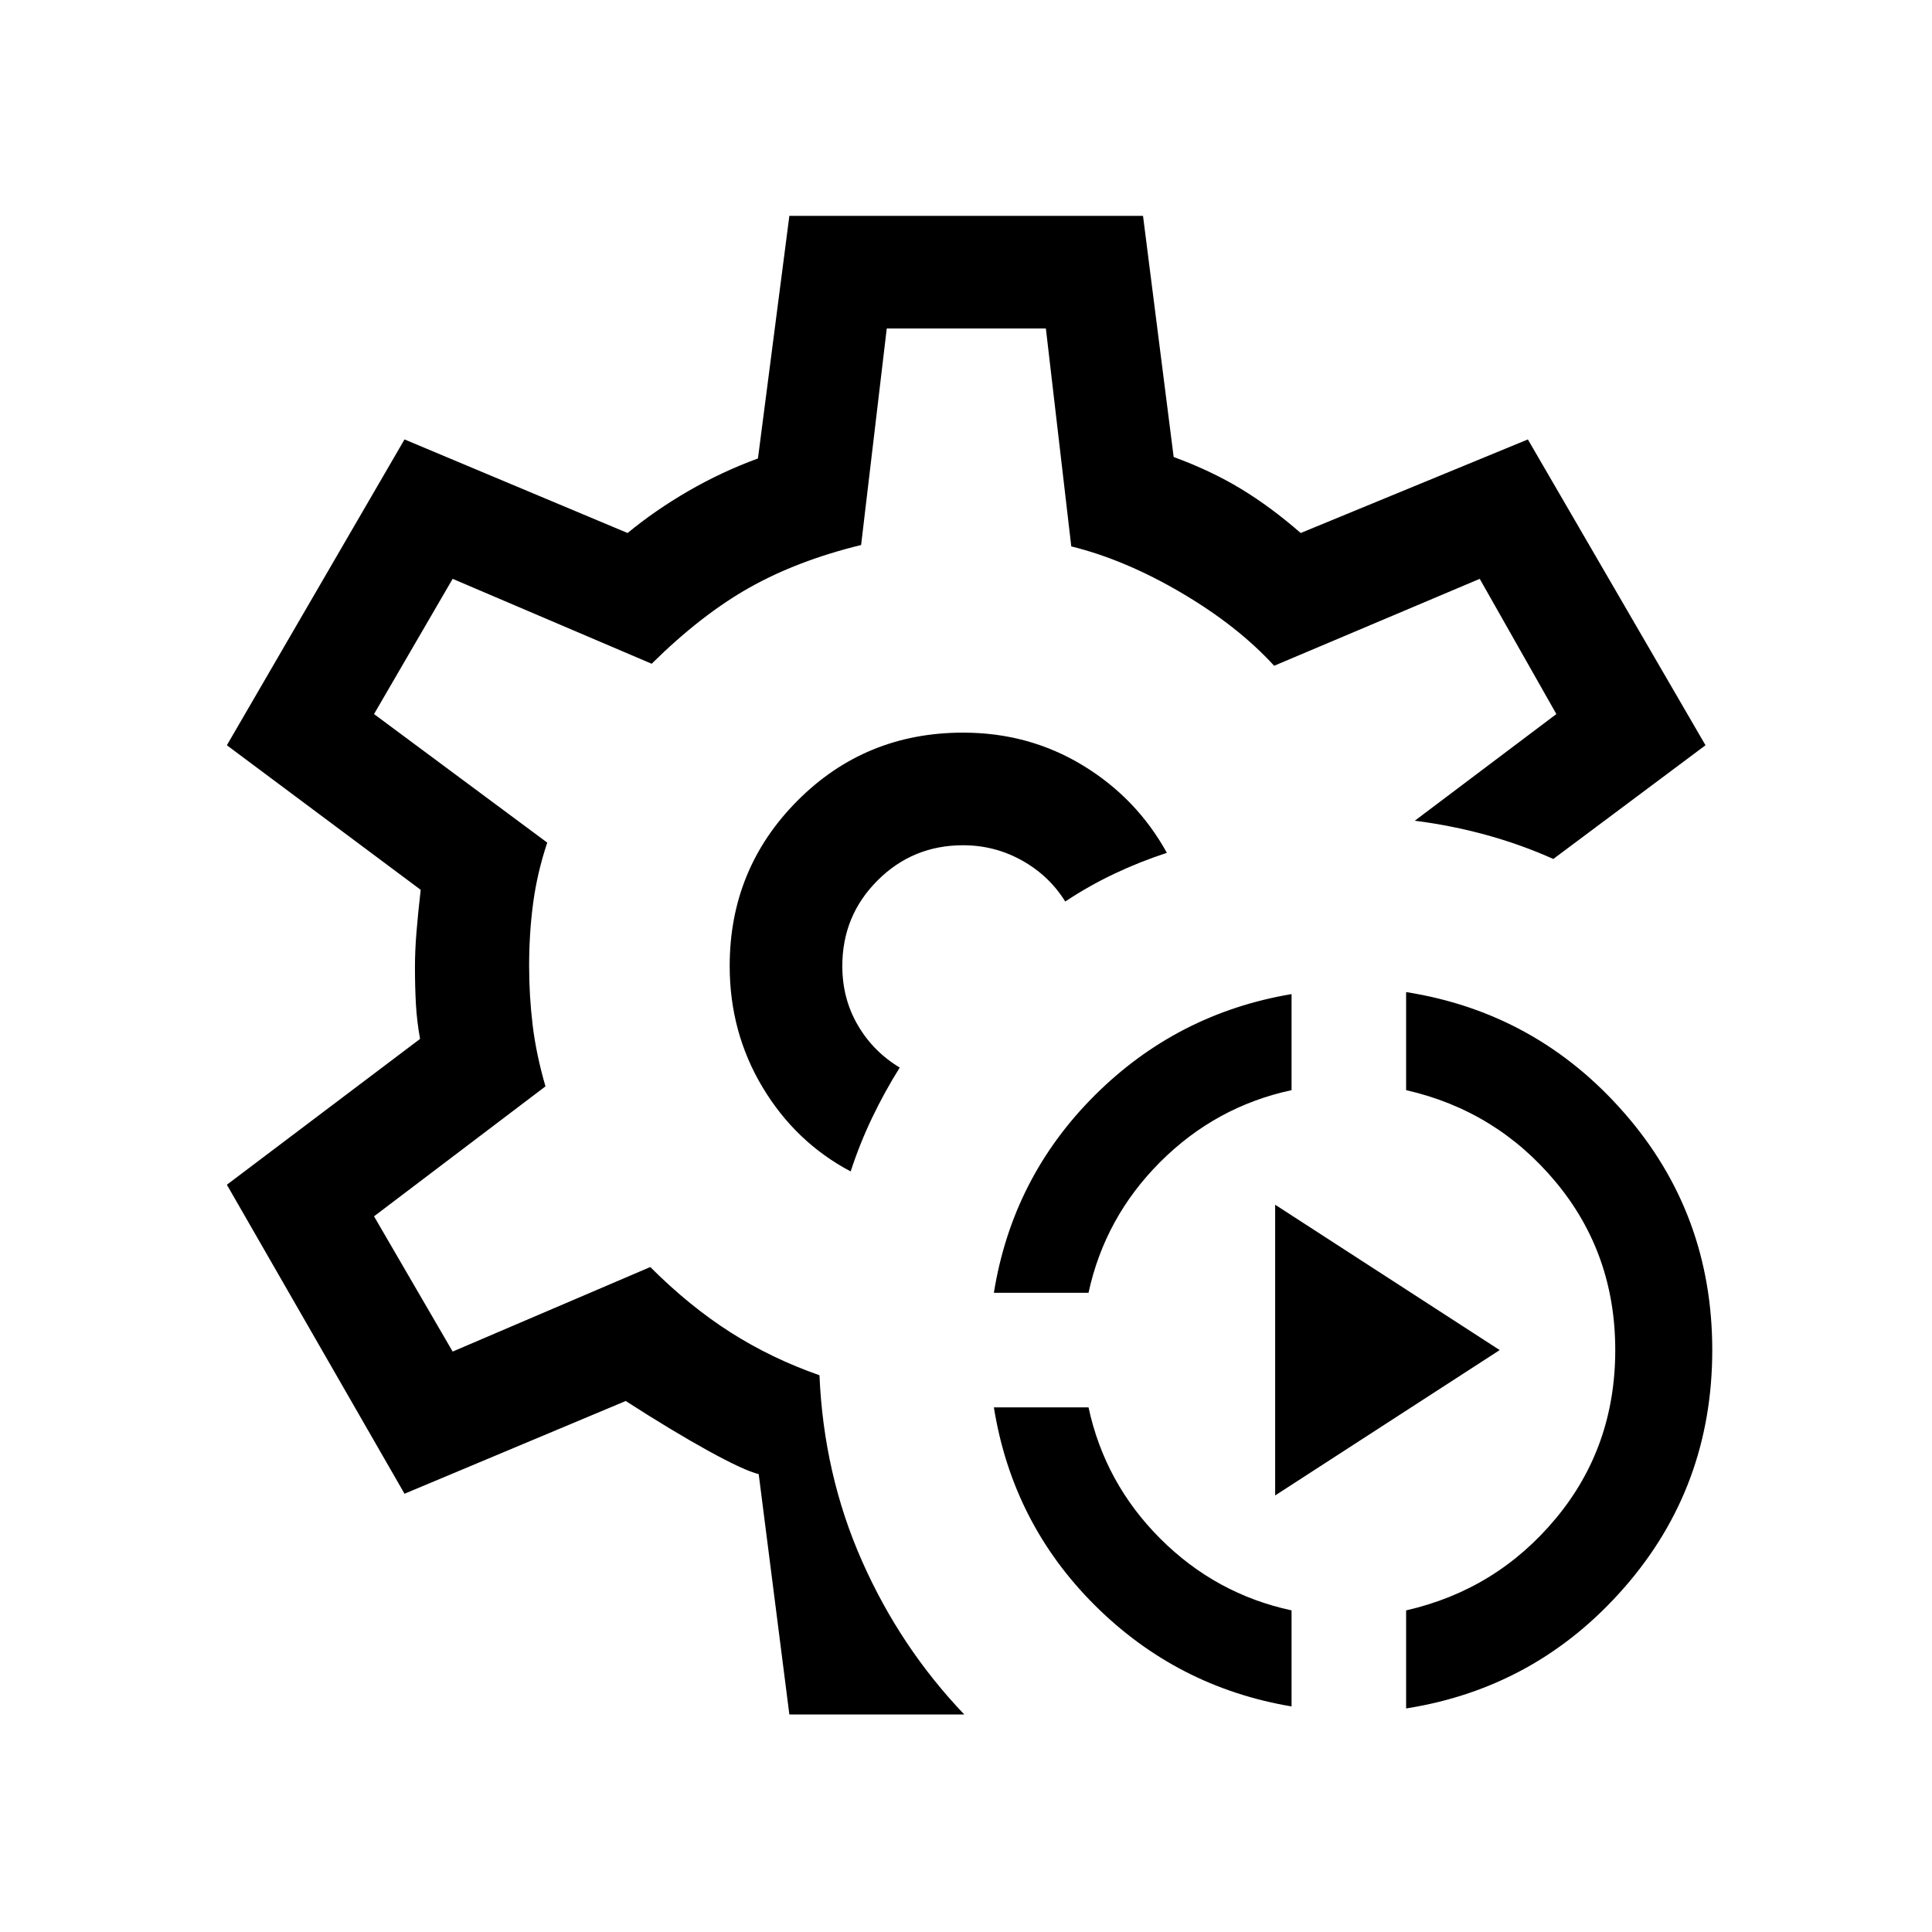 <svg xmlns="http://www.w3.org/2000/svg" height="24" viewBox="0 -960 960 960" width="24"><path d="M641.77-112.08q-57-9.61-97.85-50.36-40.84-40.75-50.07-98.25h47.03Q549-223 576.54-195.46q27.54 27.54 65.23 35.65v47.73Zm56.92 1v-48.73q44.92-10.23 74.42-45.73t29.5-83.61q0-47.93-29.5-83.43-29.5-35.5-74.42-45.73v-48.73q64.92 10.23 108.52 60.19 43.6 49.97 43.6 117.7 0 67.92-43.6 117.88-43.6 49.96-108.52 60.19ZM493.85-317.62q9.23-57.3 50.07-98.05 40.85-40.75 97.85-50.37v47.73q-37.69 8.12-65.23 35.66-27.54 27.53-35.66 65.03h-47.03Zm139.77 100.7v-144.46l111.57 72.23-111.57 72.23ZM479.69-480Zm-87.46 371.92L377-227.5q-7.38-1.85-25.23-11.69-17.85-9.85-40.85-24.66L201-217.77l-88.27-153.54 96-72.46q-1.57-8.61-2.06-17.11-.48-8.5-.48-18.74 0-7.73.73-16.94.74-9.21 2.12-21.29l-96.31-71.84L201-741.65l110.85 46.5q13.65-11.27 30.23-20.87 16.57-9.59 34.54-16.17l15.61-120.54h175.73l15.23 119.81q18.62 6.84 33.44 15.83 14.83 8.98 29.68 21.94l112.88-46.5 88.27 151.96-75.62 56.5q-16.19-7.23-33.44-11.96-17.25-4.73-35.4-7.04l70.35-53-38.08-67.19-102.15 43.19q-18.16-19.85-46.2-36.31-28.04-16.46-54.61-23l-12.62-108.27h-79.07l-12.74 107.58q-31.61 7.73-55.51 21.19-23.91 13.46-48.56 37.81l-98.89-42.19-39.07 67.19 86.07 63.88q-5 15.04-7 30.02t-2 31.17q0 15 1.75 29.5t6.37 30.43l-85.19 64.57 39.07 67.2 98.2-42q19.46 19.46 39.88 32.46t44.19 21.31q2.08 49.15 21.06 92.15 18.98 43 50.9 76.42h-86.92Zm30.46-269.84q4.54-13.89 10.71-26.77 6.18-12.89 13.68-24.85-13.08-7.81-20.81-21-7.73-13.19-7.73-29.46 0-25 17.5-42.5t42.5-17.5q15.69 0 29.23 7.54 13.54 7.54 21.54 20.42 11.77-7.81 24.38-13.79 12.62-5.98 26.12-10.4-15-27.19-41.77-43.46-26.77-16.27-59.5-16.27-48.62 0-82.29 33.83-33.67 33.82-33.67 82.13 0 33 16.36 60.29 16.37 27.29 43.75 41.79Z"/></svg>